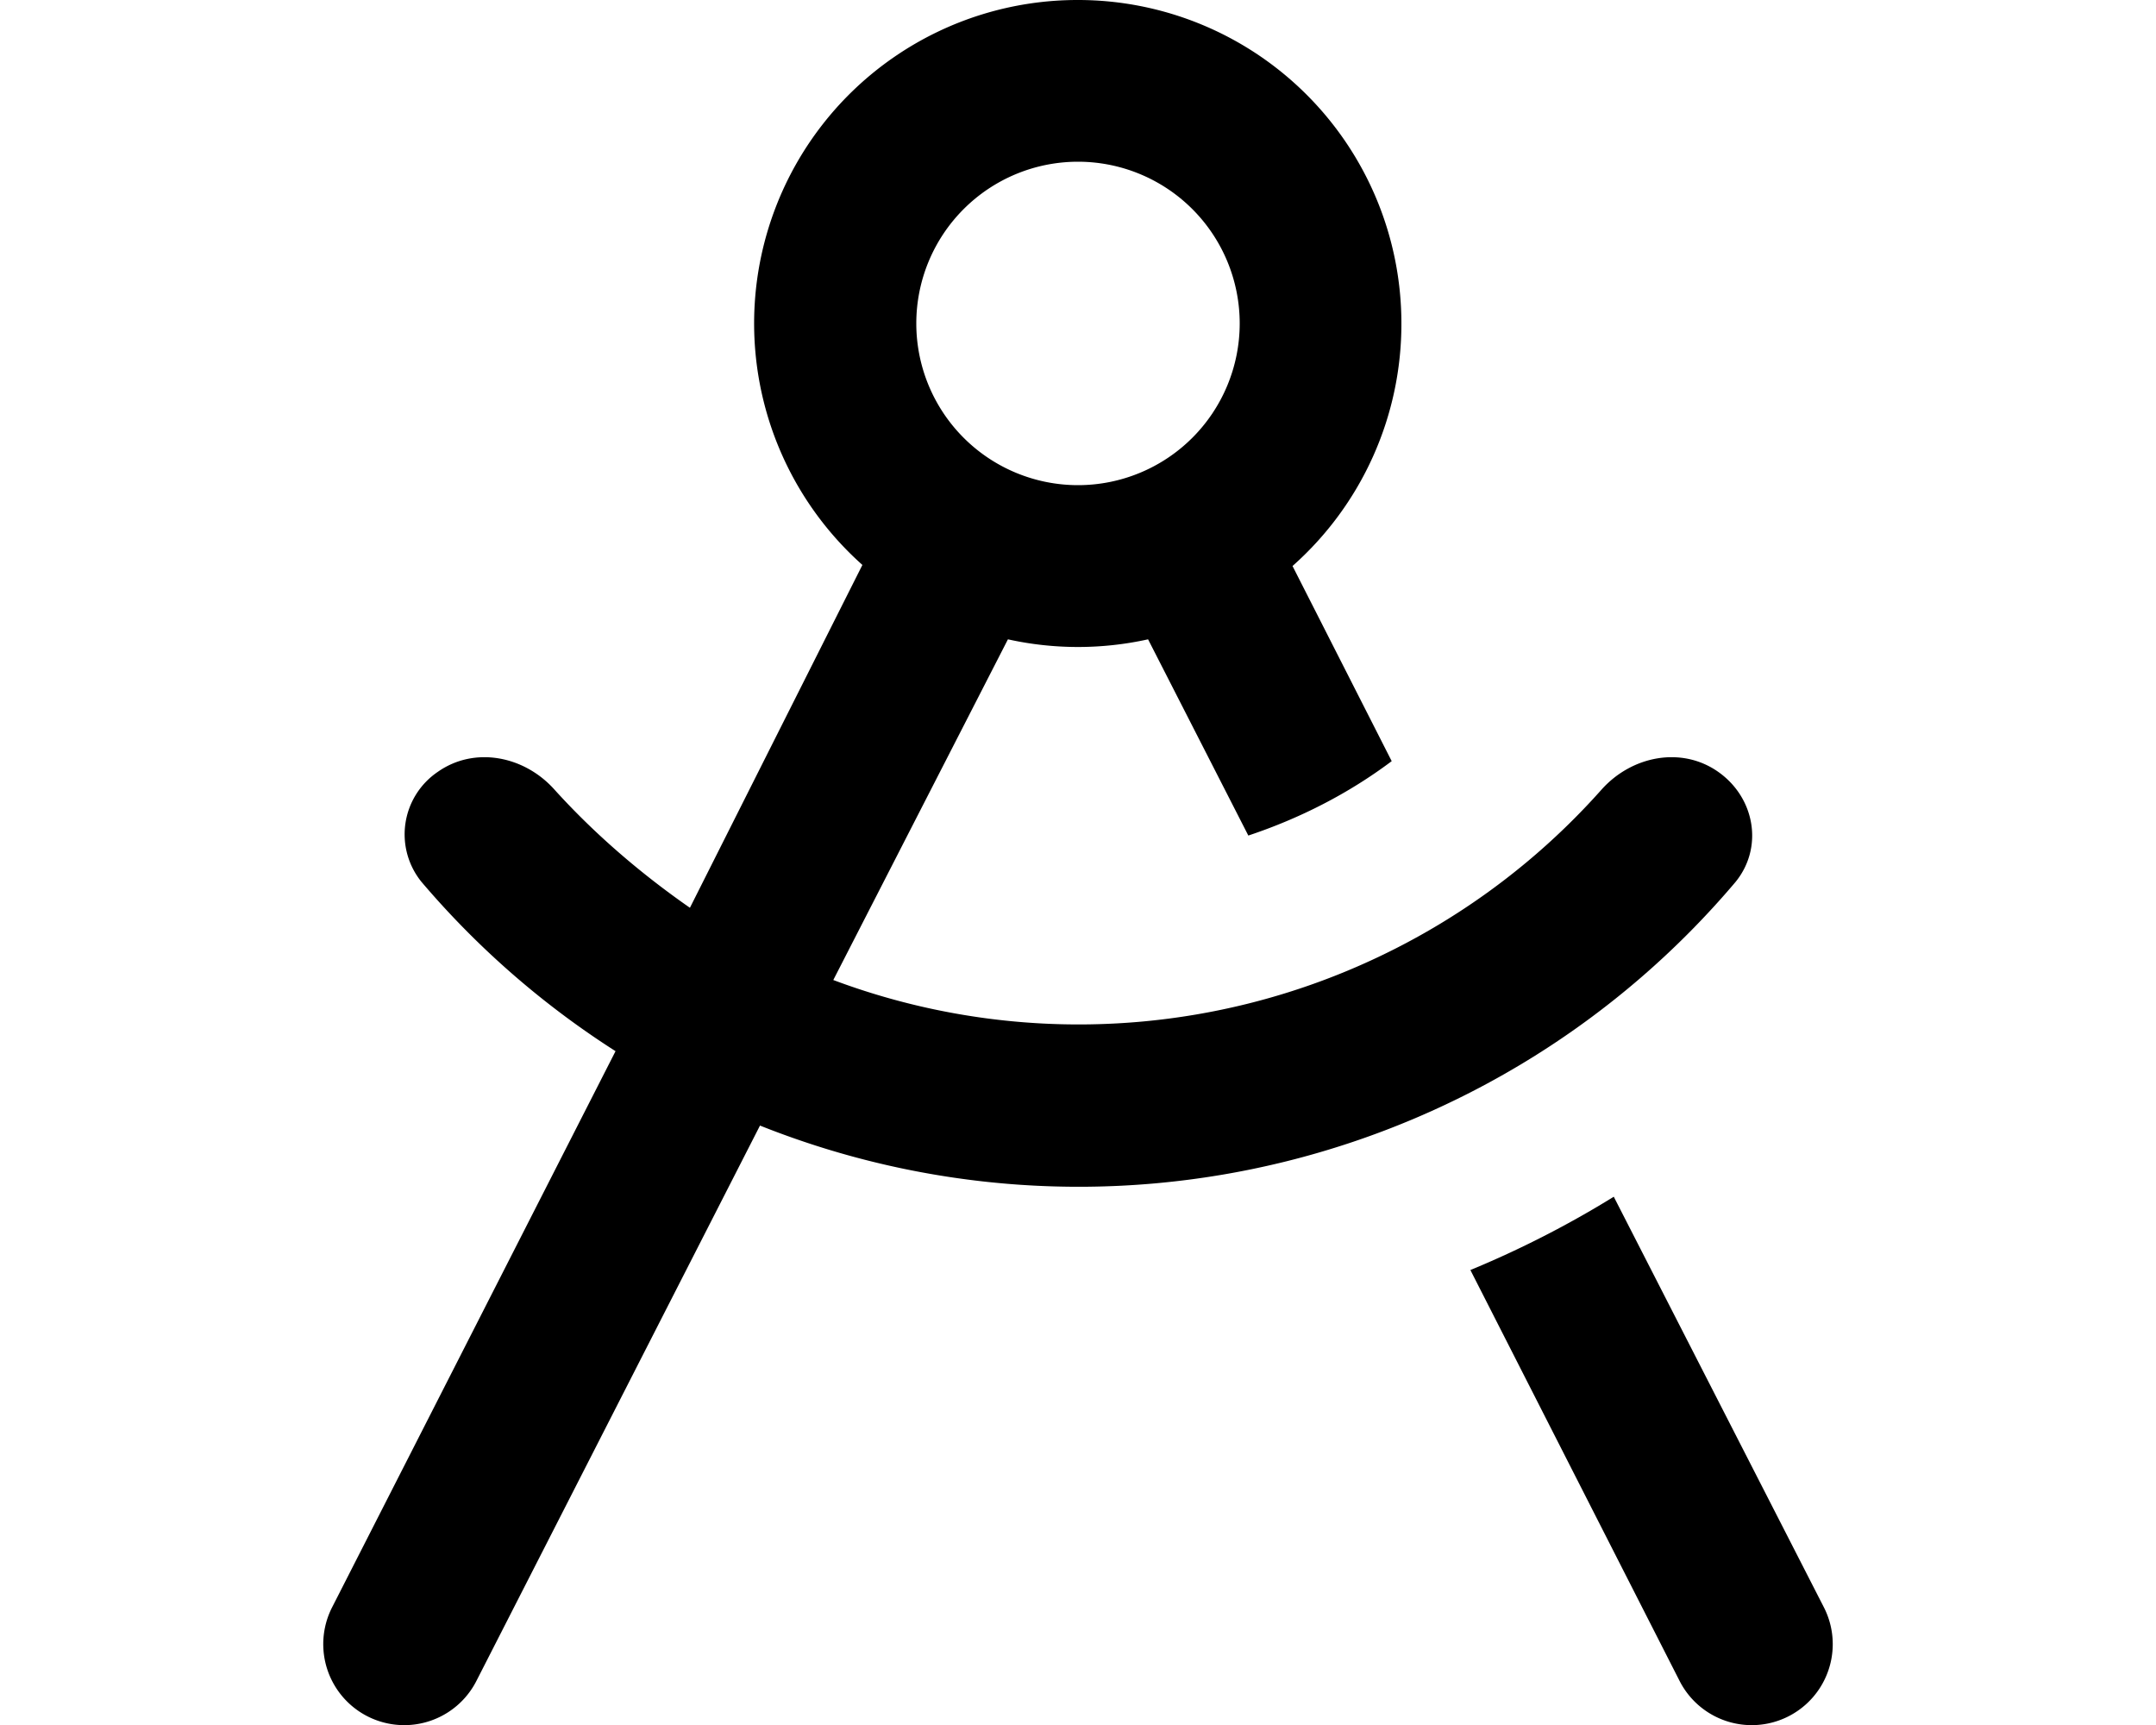 <svg xmlns="http://www.w3.org/2000/svg" viewBox="0 0 20 16" fill="currentColor"><path fill-rule="evenodd" d="M13 3a3 3 0 0 1-1.01 2.25l.92 1.81c-.4.3-.85.53-1.33.69l-.93-1.82a3.01 3.01 0 0 1-1.3 0L7.73 9.09a6.49 6.49 0 0 0 7.13-1.77c.28-.31.74-.4 1.08-.16.34.24.42.7.16 1.02a7.98 7.98 0 0 1-9.05 2.26l-2.63 5.15a.75.75 0 0 1-1.34-.68l2.63-5.16a8.04 8.04 0 0 1-1.8-1.57.7.7 0 0 1 .15-1.02c.34-.24.8-.15 1.08.16.37.41.8.78 1.26 1.1L8 5.24A3 3 0 0 1 10 0a3 3 0 0 1 3 3Zm-1.5 0a1.5 1.5 0 1 0-3 0 1.5 1.5 0 0 0 3 0Z"/><path d="m13.64 11.78 1.94 3.81a.75.75 0 0 0 1.34-.68l-1.95-3.81c-.42.26-.87.49-1.33.68Z"/></svg>